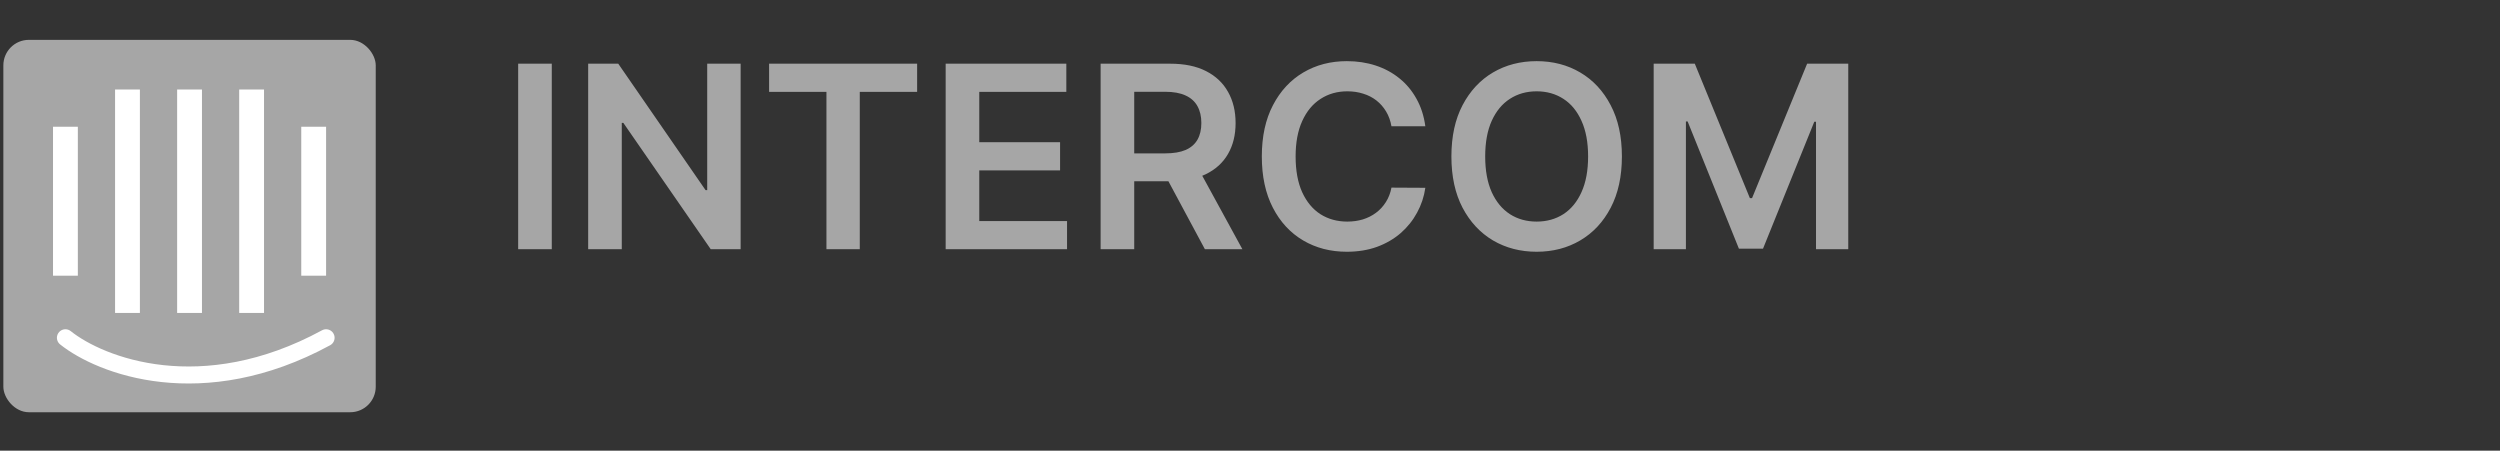 <svg width="294" height="53" viewBox="0 0 294 53" fill="none" xmlns="http://www.w3.org/2000/svg">
<rect x="0" y="0" width="294" height="53" fill="#333333" stroke="none"/>
<path d="M64.889 7.49V29.308H60.936V7.49H64.889ZM87.099 7.49V29.308H83.583L73.302 14.446H73.121V29.308H69.169V7.49H72.706L82.976 22.362H83.167V7.49H87.099ZM90.446 10.803V7.49H107.854V10.803H101.11V29.308H97.19V10.803H90.446ZM111.21 29.308V7.49H125.4V10.803H115.162V16.726H124.665V20.039H115.162V25.995H125.485V29.308H111.21ZM129.433 29.308V7.49H137.614C139.29 7.49 140.697 7.781 141.833 8.363C142.977 8.946 143.839 9.762 144.422 10.813C145.011 11.858 145.306 13.076 145.306 14.468C145.306 15.867 145.008 17.081 144.411 18.111C143.822 19.134 142.952 19.926 141.801 20.487C140.651 21.041 139.237 21.318 137.561 21.318H131.734V18.037H137.028C138.009 18.037 138.811 17.902 139.436 17.632C140.061 17.355 140.523 16.953 140.821 16.428C141.126 15.895 141.279 15.242 141.279 14.468C141.279 13.694 141.126 13.033 140.821 12.486C140.516 11.932 140.05 11.513 139.425 11.229C138.8 10.938 137.994 10.792 137.007 10.792H133.385V29.308H129.433ZM140.704 19.422L146.105 29.308H141.695L136.389 19.422H140.704ZM167.62 14.851H163.635C163.522 14.198 163.312 13.619 163.007 13.115C162.701 12.603 162.321 12.17 161.867 11.815C161.412 11.46 160.894 11.194 160.311 11.016C159.736 10.831 159.115 10.739 158.447 10.739C157.261 10.739 156.21 11.037 155.294 11.634C154.377 12.223 153.66 13.09 153.142 14.233C152.623 15.37 152.364 16.758 152.364 18.399C152.364 20.068 152.623 21.474 153.142 22.617C153.667 23.754 154.385 24.613 155.294 25.196C156.21 25.771 157.257 26.059 158.436 26.059C159.09 26.059 159.701 25.973 160.269 25.803C160.844 25.625 161.359 25.366 161.814 25.025C162.275 24.684 162.662 24.265 162.975 23.768C163.294 23.271 163.515 22.703 163.635 22.064L167.62 22.085C167.471 23.122 167.147 24.095 166.65 25.004C166.16 25.913 165.517 26.715 164.722 27.412C163.926 28.101 162.996 28.64 161.931 29.031C160.865 29.414 159.683 29.606 158.383 29.606C156.466 29.606 154.754 29.162 153.248 28.274C151.743 27.387 150.556 26.105 149.69 24.429C148.823 22.753 148.39 20.742 148.39 18.399C148.39 16.048 148.827 14.038 149.701 12.369C150.574 10.693 151.764 9.411 153.27 8.523C154.775 7.635 156.48 7.191 158.383 7.191C159.598 7.191 160.727 7.362 161.771 7.703C162.815 8.044 163.745 8.544 164.562 9.205C165.379 9.858 166.05 10.661 166.576 11.613C167.108 12.557 167.456 13.637 167.62 14.851ZM190.735 18.399C190.735 20.75 190.295 22.763 189.414 24.439C188.54 26.108 187.347 27.387 185.834 28.274C184.329 29.162 182.621 29.606 180.71 29.606C178.8 29.606 177.088 29.162 175.575 28.274C174.069 27.38 172.876 26.098 171.996 24.429C171.122 22.753 170.685 20.742 170.685 18.399C170.685 16.048 171.122 14.038 171.996 12.369C172.876 10.693 174.069 9.411 175.575 8.523C177.088 7.635 178.8 7.191 180.71 7.191C182.621 7.191 184.329 7.635 185.834 8.523C187.347 9.411 188.54 10.693 189.414 12.369C190.295 14.038 190.735 16.048 190.735 18.399ZM186.761 18.399C186.761 16.744 186.502 15.348 185.983 14.212C185.472 13.069 184.762 12.206 183.853 11.623C182.944 11.034 181.896 10.739 180.71 10.739C179.524 10.739 178.476 11.034 177.567 11.623C176.658 12.206 175.944 13.069 175.426 14.212C174.915 15.348 174.659 16.744 174.659 18.399C174.659 20.054 174.915 21.453 175.426 22.596C175.944 23.733 176.658 24.596 177.567 25.185C178.476 25.767 179.524 26.059 180.71 26.059C181.896 26.059 182.944 25.767 183.853 25.185C184.762 24.596 185.472 23.733 185.983 22.596C186.502 21.453 186.761 20.054 186.761 18.399ZM194.472 7.49H199.308L205.785 23.299H206.041L212.518 7.49H217.355V29.308H213.562V14.319H213.36L207.33 29.244H204.496L198.467 14.287H198.264V29.308H194.472V7.49Z" fill="#A6A6A6"/>
<rect x="0.395" y="4.687" width="43.792" height="43.792" rx="3" fill="#A6A6A6"/>
<rect x="6.234" y="14.905" width="2.92" height="17.517" fill="white"/>
<rect x="13.532" y="10.526" width="2.92" height="26.276" fill="white"/>
<rect x="20.831" y="10.526" width="2.92" height="26.276" fill="white"/>
<rect x="28.13" y="10.526" width="2.92" height="26.276" fill="white"/>
<path d="M7.693 39.721C11.829 43.026 23.751 47.652 38.348 39.721" stroke="white" stroke-width="2" stroke-linecap="round"/>
<rect x="35.428" y="14.905" width="2.92" height="17.517" fill="white"/>
</svg>
